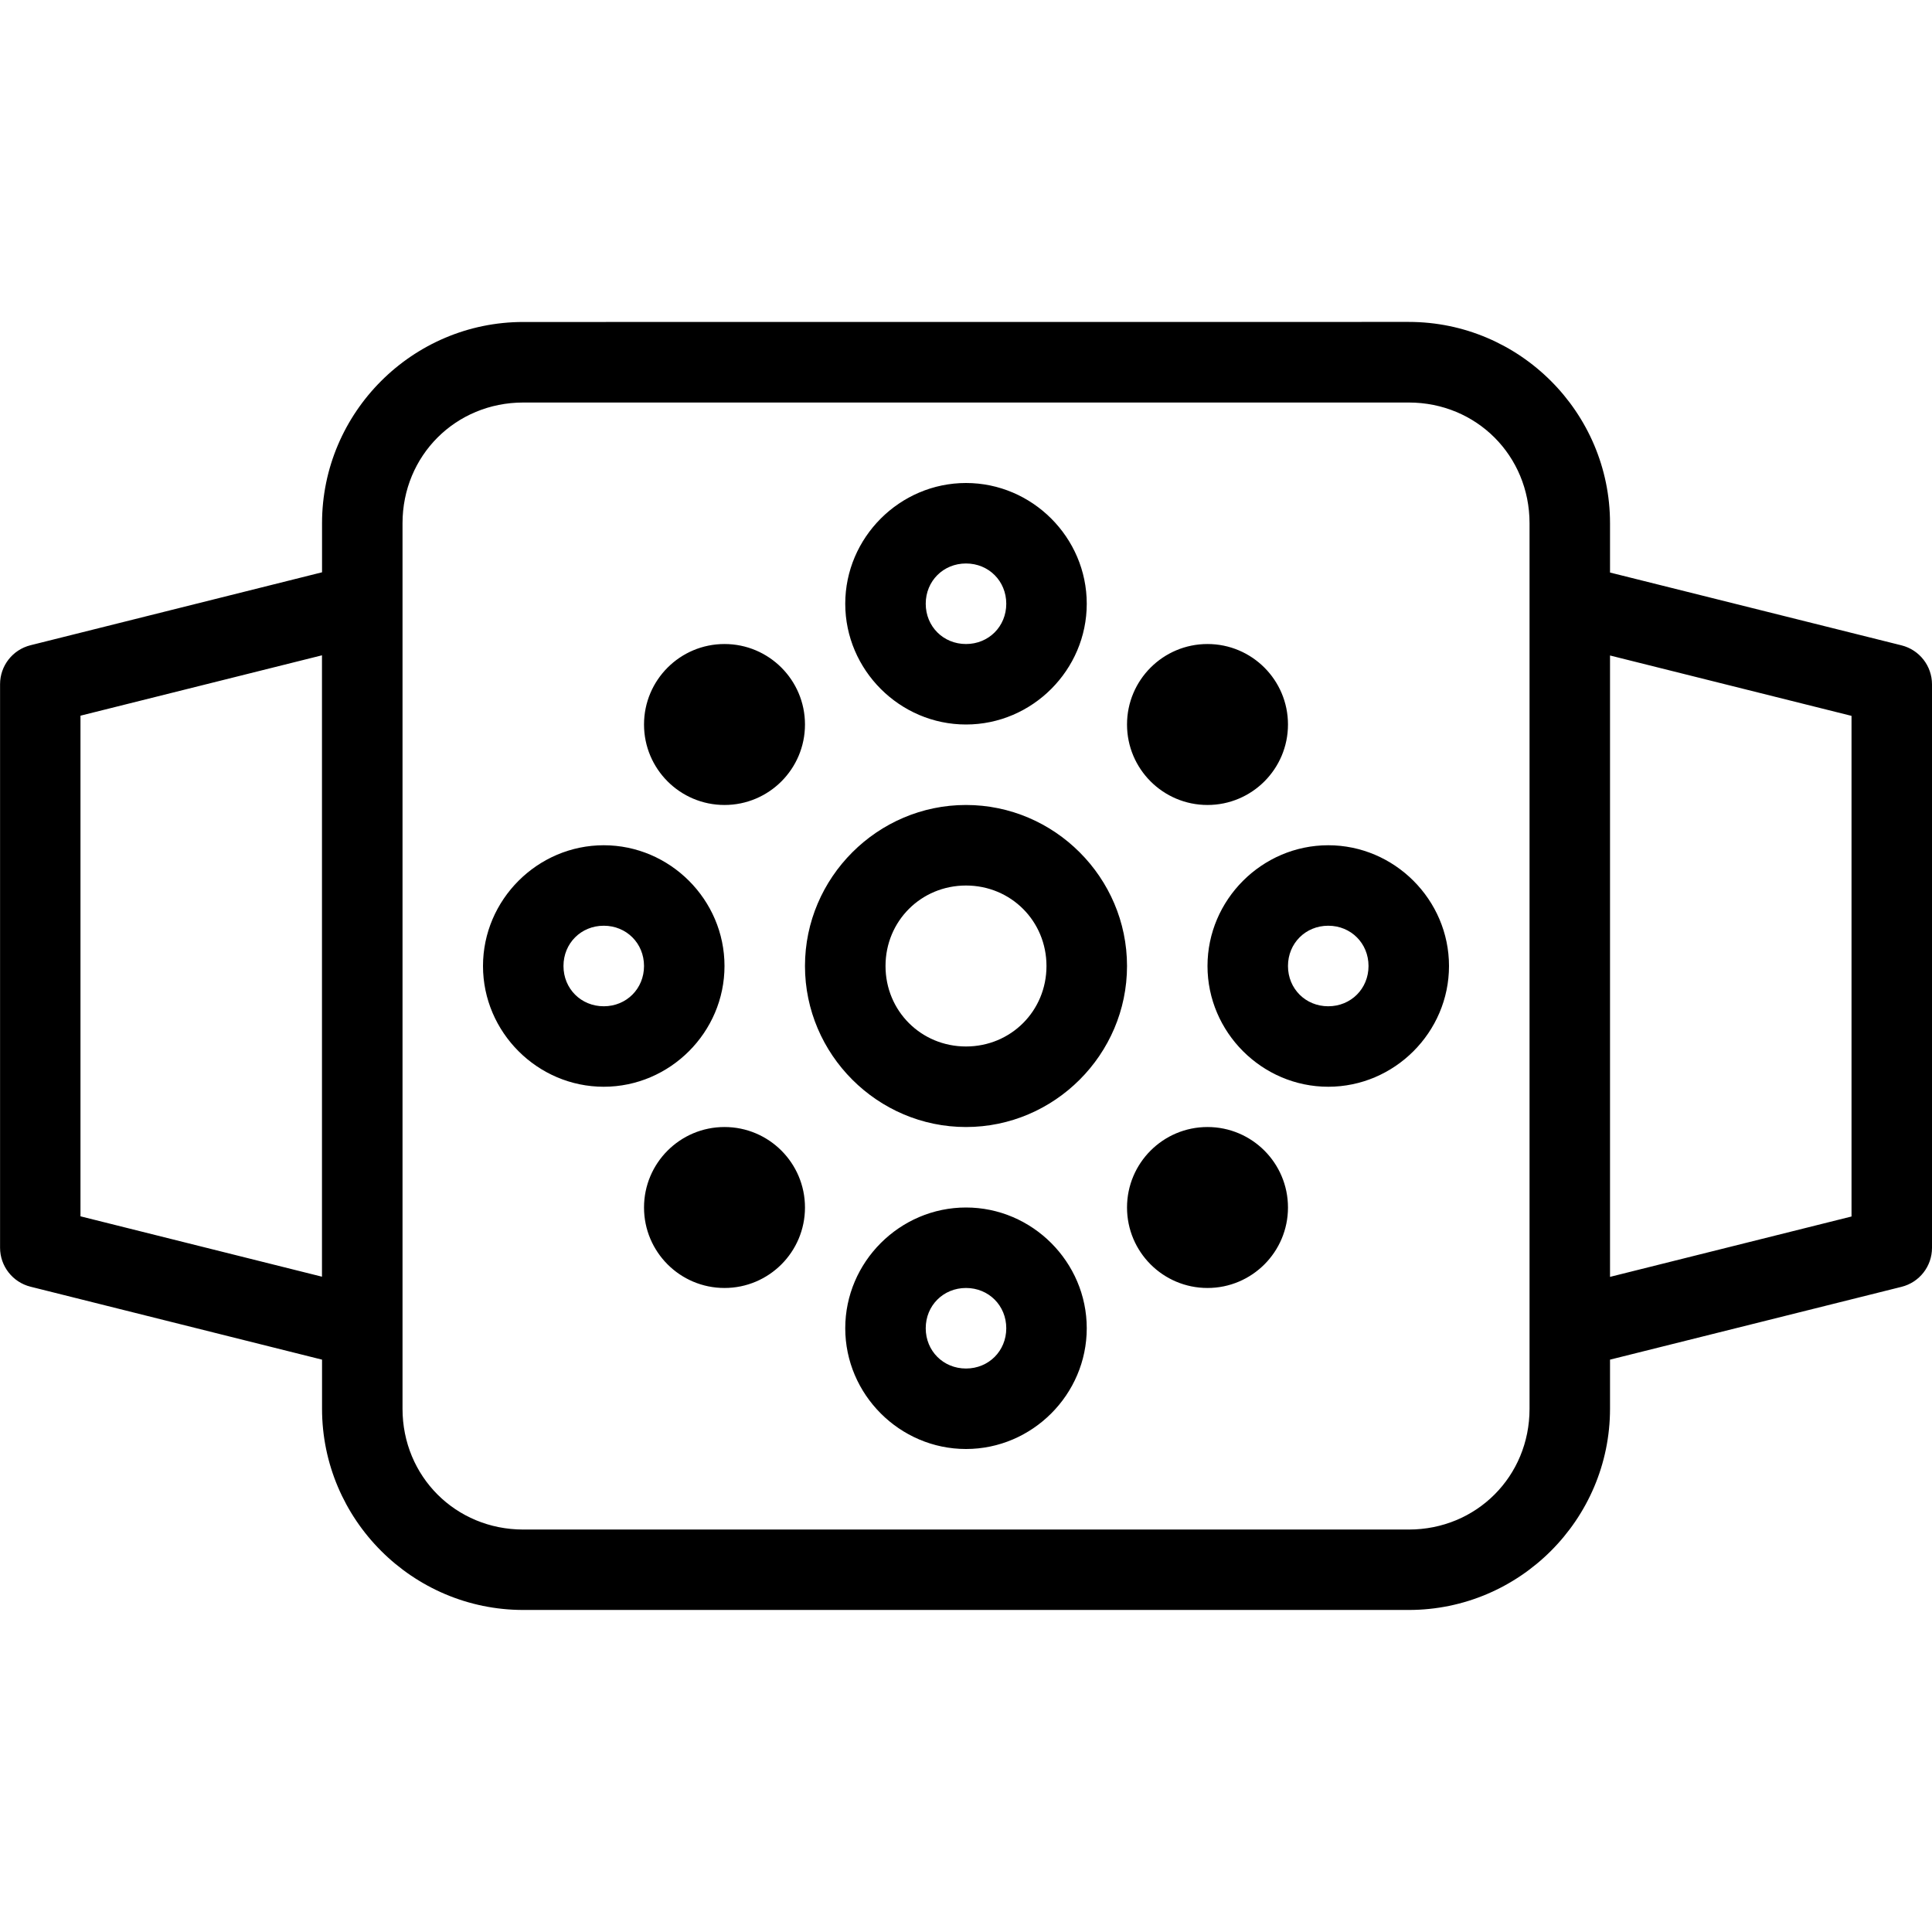 <!-- Generated by IcoMoon.io -->
<svg version="1.1" xmlns="http://www.w3.org/2000/svg" width="32" height="32" viewBox="0 0 32 32">
<title>mbri-watch</title>
<path d="M8.667 5.333c-1.835 0-3.333 1.498-3.333 3.333v0.813l-4.828 1.208c-0.297 0.074-0.505 0.34-0.505 0.646v9.333c0 0.306 0.209 0.572 0.505 0.646l4.828 1.208v0.813c0 1.835 1.498 3.333 3.333 3.333h14.667c1.835 0 3.333-1.498 3.333-3.333v-0.813l4.828-1.206c0.297-0.074 0.505-0.34 0.505-0.646v-9.333c-0-0.306-0.209-0.572-0.505-0.646l-4.828-1.206v-0.818c0-1.835-1.498-3.333-3.333-3.333zM8.667 6.667h14.667c1.12 0 2 0.88 2 2v14.667c0 1.12-0.88 2-2 2h-14.667c-1.12 0-2-0.88-2-2v-14.667c0-1.12 0.88-2 2-2zM5.333 10.854v10.292l-4-1v-8.292zM26.667 10.857l4 1v8.292l-4 1zM13.333 20c0 0.736-0.597 1.333-1.333 1.333s-1.333-0.597-1.333-1.333c0-0.736 0.597-1.333 1.333-1.333s1.333 0.597 1.333 1.333zM21.333 20c0 0.736-0.597 1.333-1.333 1.333s-1.333-0.597-1.333-1.333c0-0.736 0.597-1.333 1.333-1.333s1.333 0.597 1.333 1.333zM21.333 12c0 0.736-0.597 1.333-1.333 1.333s-1.333-0.597-1.333-1.333c0-0.736 0.597-1.333 1.333-1.333s1.333 0.597 1.333 1.333zM13.333 12c0 0.736-0.597 1.333-1.333 1.333s-1.333-0.597-1.333-1.333c0-0.736 0.597-1.333 1.333-1.333s1.333 0.597 1.333 1.333zM14 10c0 1.097 0.903 2 2 2s2-0.903 2-2c0-1.097-0.903-2-2-2s-2 0.903-2 2zM15.333 10c0-0.376 0.291-0.667 0.667-0.667s0.667 0.291 0.667 0.667c0 0.376-0.291 0.667-0.667 0.667s-0.667-0.291-0.667-0.667zM14 22c0 1.097 0.903 2 2 2s2-0.903 2-2c0-1.097-0.903-2-2-2s-2 0.903-2 2zM15.333 22c0-0.376 0.291-0.667 0.667-0.667s0.667 0.291 0.667 0.667c0 0.376-0.291 0.667-0.667 0.667s-0.667-0.291-0.667-0.667zM22 14c-1.097 0-2 0.903-2 2s0.903 2 2 2c1.097 0 2-0.903 2-2s-0.903-2-2-2zM22 15.333c0.376 0 0.667 0.291 0.667 0.667s-0.291 0.667-0.667 0.667c-0.376 0-0.667-0.291-0.667-0.667s0.291-0.667 0.667-0.667zM10 14c-1.097 0-2 0.903-2 2s0.903 2 2 2c1.097 0 2-0.903 2-2s-0.903-2-2-2zM10 15.333c0.376 0 0.667 0.291 0.667 0.667s-0.291 0.667-0.667 0.667c-0.376 0-0.667-0.291-0.667-0.667s0.291-0.667 0.667-0.667zM16 13.333c-1.465 0-2.667 1.202-2.667 2.667s1.202 2.667 2.667 2.667c1.465 0 2.667-1.202 2.667-2.667s-1.202-2.667-2.667-2.667zM16 14.667c0.744 0 1.333 0.589 1.333 1.333s-0.589 1.333-1.333 1.333c-0.744 0-1.333-0.589-1.333-1.333s0.589-1.333 1.333-1.333z"></path>
</svg>
